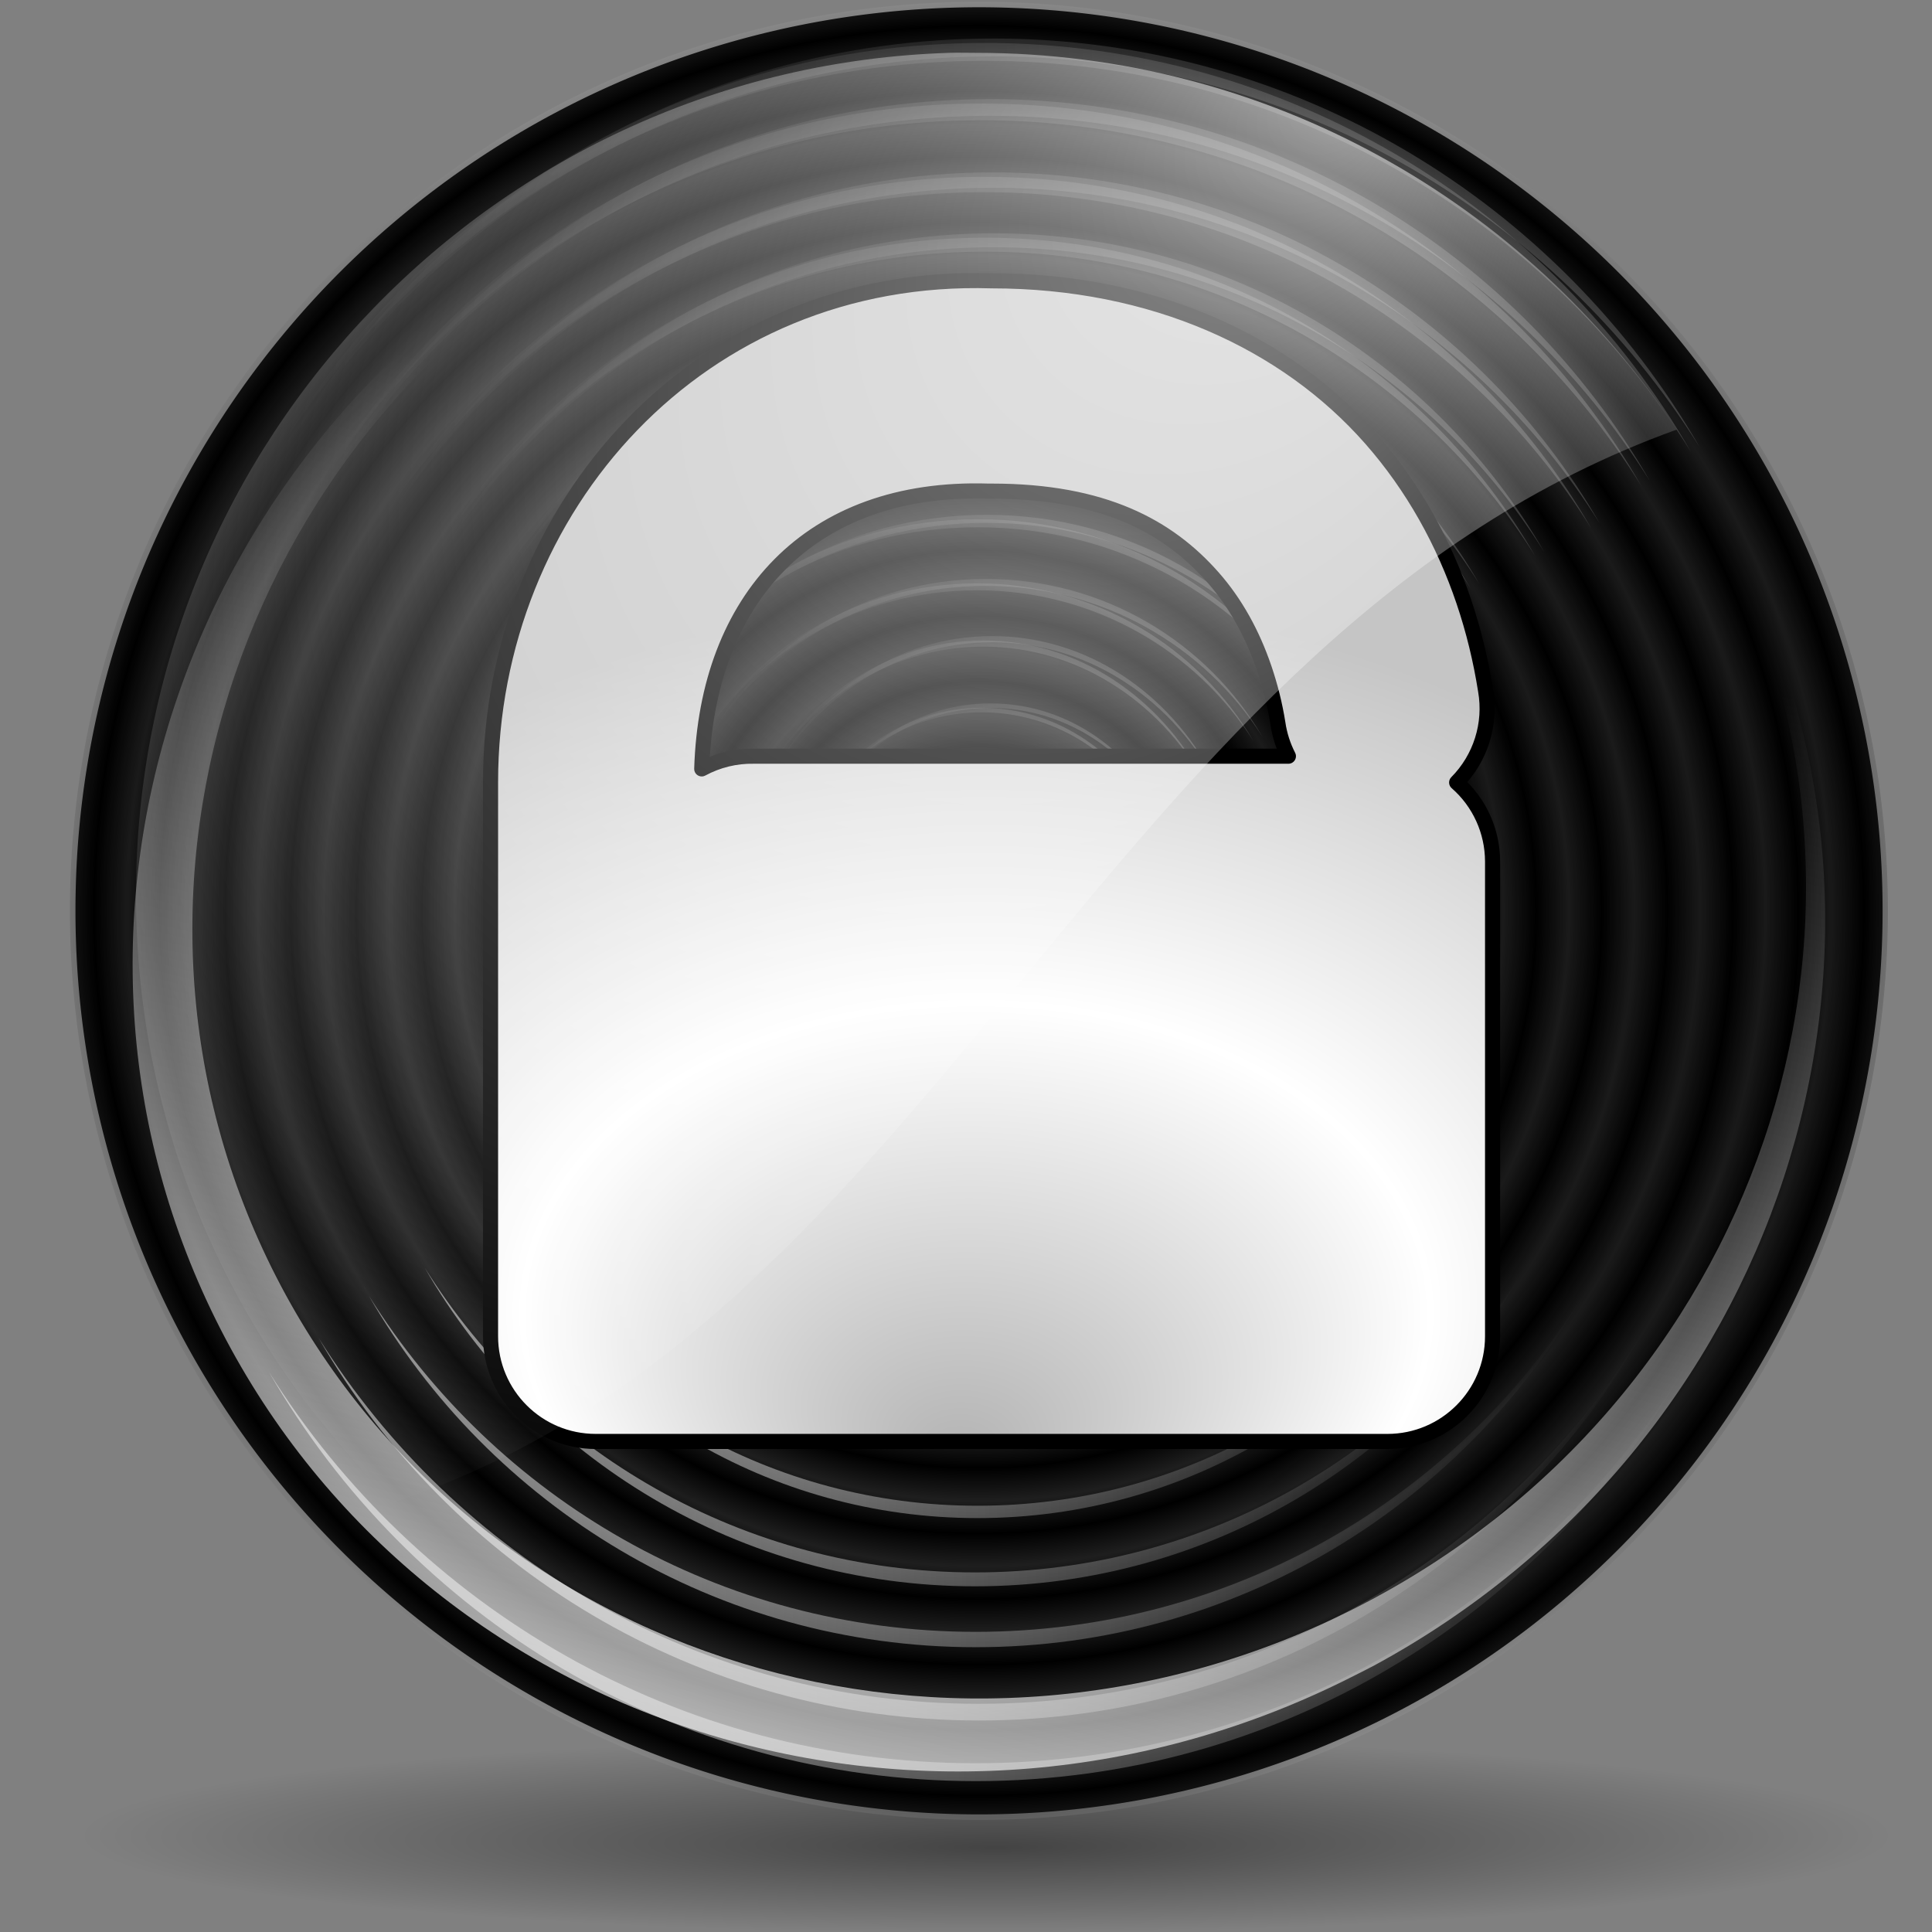 <?xml version="1.0" encoding="UTF-8" standalone="no"?>
<!-- Created with Inkscape (http://www.inkscape.org/) -->
<svg
   xmlns:dc="http://purl.org/dc/elements/1.1/"
   xmlns:cc="http://web.resource.org/cc/"
   xmlns:rdf="http://www.w3.org/1999/02/22-rdf-syntax-ns#"
   xmlns:svg="http://www.w3.org/2000/svg"
   xmlns="http://www.w3.org/2000/svg"
   xmlns:xlink="http://www.w3.org/1999/xlink"
   xmlns:sodipodi="http://inkscape.sourceforge.net/DTD/sodipodi-0.dtd"
   xmlns:inkscape="http://www.inkscape.org/namespaces/inkscape"
   width="128"
   height="128"
   id="svg1307"
   sodipodi:version="0.32"
   inkscape:version="0.43"
   version="1.0"
   sodipodi:docbase="/home/pinheiro/Documents/pics/new oxygen/svg"
   sodipodi:docname="lock.svg">
  <rect width="100%" height="100%" fill="#808080" stroke="none"/>
  <defs
     id="defs1309">
    <linearGradient
       inkscape:collect="always"
       id="linearGradient3167">
      <stop
         style="stop-color:#ffffff;stop-opacity:1;"
         offset="0"
         id="stop3169" />
      <stop
         style="stop-color:#ffffff;stop-opacity:0;"
         offset="1"
         id="stop3171" />
    </linearGradient>
    <linearGradient
       id="linearGradient3088">
      <stop
         style="stop-color:#000000;stop-opacity:1;"
         offset="0"
         id="stop3090" />
      <stop
         id="stop3098"
         offset="0.736"
         style="stop-color:#000000;stop-opacity:0.498;" />
      <stop
         style="stop-color:#000000;stop-opacity:0;"
         offset="1"
         id="stop3092" />
    </linearGradient>
    <linearGradient
       id="linearGradient3065">
      <stop
         style="stop-color:#ffffff;stop-opacity:1;"
         offset="0"
         id="stop3067" />
      <stop
         id="stop3073"
         offset="1"
         style="stop-color:#000000;stop-opacity:1;" />
      <stop
         style="stop-color:#000000;stop-opacity:1;"
         offset="1"
         id="stop3069" />
    </linearGradient>
    <linearGradient
       id="linearGradient4875"
       inkscape:collect="always">
      <stop
         id="stop4877"
         offset="0"
         style="stop-color:#ffffff;stop-opacity:1;" />
      <stop
         id="stop4879"
         offset="1"
         style="stop-color:#ffffff;stop-opacity:0;" />
    </linearGradient>
    <linearGradient
       id="linearGradient4860"
       inkscape:collect="always">
      <stop
         id="stop4862"
         offset="0"
         style="stop-color:#ffffff;stop-opacity:1;" />
      <stop
         id="stop4864"
         offset="1"
         style="stop-color:#ffffff;stop-opacity:0;" />
    </linearGradient>
    <linearGradient
       id="linearGradient3954">
      <stop
         id="stop3956"
         offset="0"
         style="stop-color:#b3b3b3;stop-opacity:1;" />
      <stop
         style="stop-color:#ffffff;stop-opacity:1;"
         offset="0.529"
         id="stop3962" />
      <stop
         id="stop3958"
         offset="1"
         style="stop-color:#c5c5c5;stop-opacity:1;" />
    </linearGradient>
    <linearGradient
       id="linearGradient5762">
      <stop
         id="stop5764"
         offset="0"
         style="stop-color:#000000;stop-opacity:1;" />
      <stop
         id="stop5766"
         offset="1"
         style="stop-color:#000000;stop-opacity:0;" />
    </linearGradient>
    <radialGradient
       inkscape:collect="always"
       xlink:href="#linearGradient5762"
       id="radialGradient4540"
       gradientUnits="userSpaceOnUse"
       cx="64.171"
       cy="65.54"
       fx="64.847"
       fy="57.781"
       r="63.144" />
    <radialGradient
       inkscape:collect="always"
       xlink:href="#linearGradient3065"
       id="radialGradient4591"
       gradientUnits="userSpaceOnUse"
       gradientTransform="matrix(3.627192e-2,5.160205e-17,1.543744e-17,3.627192e-2,50.289,43.28)"
       spreadMethod="reflect"
       cx="52.182"
       cy="44.909"
       fx="52.182"
       fy="44.909"
       r="42.727" />
    <linearGradient
       inkscape:collect="always"
       xlink:href="#linearGradient3167"
       id="linearGradient4593"
       gradientUnits="userSpaceOnUse"
       spreadMethod="reflect"
       x1="18.323"
       y1="102.51"
       x2="109.74"
       y2="102.51" />
    <linearGradient
       inkscape:collect="always"
       xlink:href="#linearGradient3167"
       id="linearGradient4595"
       gradientUnits="userSpaceOnUse"
       spreadMethod="reflect"
       x1="21.547"
       y1="99.515"
       x2="106.948"
       y2="99.515" />
    <linearGradient
       inkscape:collect="always"
       xlink:href="#linearGradient3167"
       id="linearGradient4597"
       gradientUnits="userSpaceOnUse"
       spreadMethod="reflect"
       x1="24.79"
       y1="95.837"
       x2="103.294"
       y2="95.837" />
    <linearGradient
       inkscape:collect="always"
       xlink:href="#linearGradient3167"
       id="linearGradient4599"
       gradientUnits="userSpaceOnUse"
       spreadMethod="reflect"
       x1="28.399"
       y1="93.016"
       x2="99.591"
       y2="93.016" />
    <linearGradient
       inkscape:collect="always"
       xlink:href="#linearGradient3167"
       id="linearGradient4601"
       gradientUnits="userSpaceOnUse"
       spreadMethod="reflect"
       x1="32.581"
       y1="89.832"
       x2="95.735"
       y2="89.832" />
    <linearGradient
       inkscape:collect="always"
       xlink:href="#linearGradient3167"
       id="linearGradient4603"
       gradientUnits="userSpaceOnUse"
       spreadMethod="reflect"
       x1="35.86"
       y1="86.228"
       x2="92.453"
       y2="86.228" />
    <linearGradient
       inkscape:collect="always"
       xlink:href="#linearGradient3167"
       id="linearGradient4605"
       gradientUnits="userSpaceOnUse"
       spreadMethod="reflect"
       x1="39.511"
       y1="82.811"
       x2="89.399"
       y2="82.811" />
    <linearGradient
       inkscape:collect="always"
       xlink:href="#linearGradient3167"
       id="linearGradient4607"
       gradientUnits="userSpaceOnUse"
       spreadMethod="reflect"
       x1="43.012"
       y1="79.426"
       x2="85.898"
       y2="79.426" />
    <linearGradient
       inkscape:collect="always"
       xlink:href="#linearGradient3167"
       id="linearGradient4609"
       gradientUnits="userSpaceOnUse"
       spreadMethod="reflect"
       x1="46.613"
       y1="76.17"
       x2="82.397"
       y2="76.17" />
    <linearGradient
       inkscape:collect="always"
       xlink:href="#linearGradient3167"
       id="linearGradient4611"
       gradientUnits="userSpaceOnUse"
       spreadMethod="reflect"
       x1="49.814"
       y1="73.089"
       x2="78.395"
       y2="73.089" />
    <linearGradient
       inkscape:collect="always"
       xlink:href="#linearGradient3167"
       id="linearGradient4613"
       gradientUnits="userSpaceOnUse"
       spreadMethod="reflect"
       x1="57.016"
       y1="66.396"
       x2="71.893"
       y2="66.396" />
    <linearGradient
       inkscape:collect="always"
       xlink:href="#linearGradient3167"
       id="linearGradient4615"
       gradientUnits="userSpaceOnUse"
       spreadMethod="reflect"
       x1="53.315"
       y1="69.983"
       x2="75.094"
       y2="69.983" />
    <linearGradient
       inkscape:collect="always"
       xlink:href="#linearGradient3167"
       id="linearGradient4617"
       gradientUnits="userSpaceOnUse"
       gradientTransform="matrix(-1,0,0,-1,129.195,120.368)"
       spreadMethod="reflect"
       x1="18.323"
       y1="102.51"
       x2="109.74"
       y2="102.51" />
    <linearGradient
       inkscape:collect="always"
       xlink:href="#linearGradient3167"
       id="linearGradient4619"
       gradientUnits="userSpaceOnUse"
       gradientTransform="matrix(-1,0,0,-1,129.195,120.368)"
       spreadMethod="reflect"
       x1="21.547"
       y1="99.515"
       x2="106.948"
       y2="99.515" />
    <linearGradient
       inkscape:collect="always"
       xlink:href="#linearGradient3167"
       id="linearGradient4621"
       gradientUnits="userSpaceOnUse"
       gradientTransform="matrix(-1,0,0,-1,129.195,120.368)"
       spreadMethod="reflect"
       x1="24.79"
       y1="95.837"
       x2="103.294"
       y2="95.837" />
    <linearGradient
       inkscape:collect="always"
       xlink:href="#linearGradient3167"
       id="linearGradient4623"
       gradientUnits="userSpaceOnUse"
       gradientTransform="matrix(-1,0,0,-1,129.195,120.368)"
       spreadMethod="reflect"
       x1="28.399"
       y1="93.016"
       x2="99.591"
       y2="93.016" />
    <linearGradient
       inkscape:collect="always"
       xlink:href="#linearGradient3167"
       id="linearGradient4625"
       gradientUnits="userSpaceOnUse"
       gradientTransform="matrix(-1,0,0,-1,129.195,120.368)"
       spreadMethod="reflect"
       x1="32.581"
       y1="89.832"
       x2="95.735"
       y2="89.832" />
    <linearGradient
       inkscape:collect="always"
       xlink:href="#linearGradient3167"
       id="linearGradient4627"
       gradientUnits="userSpaceOnUse"
       gradientTransform="matrix(-1,0,0,-1,129.195,120.368)"
       spreadMethod="reflect"
       x1="35.86"
       y1="86.228"
       x2="92.453"
       y2="86.228" />
    <linearGradient
       inkscape:collect="always"
       xlink:href="#linearGradient3167"
       id="linearGradient4629"
       gradientUnits="userSpaceOnUse"
       gradientTransform="matrix(-1,0,0,-1,129.195,120.368)"
       spreadMethod="reflect"
       x1="39.511"
       y1="82.811"
       x2="89.399"
       y2="82.811" />
    <linearGradient
       inkscape:collect="always"
       xlink:href="#linearGradient3167"
       id="linearGradient4631"
       gradientUnits="userSpaceOnUse"
       gradientTransform="matrix(-1,0,0,-1,129.195,120.368)"
       spreadMethod="reflect"
       x1="43.012"
       y1="79.426"
       x2="85.898"
       y2="79.426" />
    <linearGradient
       inkscape:collect="always"
       xlink:href="#linearGradient3167"
       id="linearGradient4633"
       gradientUnits="userSpaceOnUse"
       gradientTransform="matrix(-1,0,0,-1,129.195,120.368)"
       spreadMethod="reflect"
       x1="46.613"
       y1="76.17"
       x2="82.397"
       y2="76.17" />
    <linearGradient
       inkscape:collect="always"
       xlink:href="#linearGradient3167"
       id="linearGradient4635"
       gradientUnits="userSpaceOnUse"
       gradientTransform="matrix(-1,0,0,-1,129.195,120.368)"
       spreadMethod="reflect"
       x1="49.814"
       y1="73.089"
       x2="78.395"
       y2="73.089" />
    <linearGradient
       inkscape:collect="always"
       xlink:href="#linearGradient3167"
       id="linearGradient4637"
       gradientUnits="userSpaceOnUse"
       gradientTransform="matrix(-1,0,0,-1,129.195,120.368)"
       spreadMethod="reflect"
       x1="57.016"
       y1="66.396"
       x2="71.893"
       y2="66.396" />
    <linearGradient
       inkscape:collect="always"
       xlink:href="#linearGradient3167"
       id="linearGradient4639"
       gradientUnits="userSpaceOnUse"
       gradientTransform="matrix(-1,0,0,-1,129.195,120.368)"
       spreadMethod="reflect"
       x1="53.315"
       y1="69.983"
       x2="75.094"
       y2="69.983" />
    <linearGradient
       inkscape:collect="always"
       xlink:href="#linearGradient3167"
       id="linearGradient4641"
       gradientUnits="userSpaceOnUse"
       gradientTransform="matrix(-1,0,0,-1,129.195,120.368)"
       spreadMethod="reflect"
       x1="18.323"
       y1="102.51"
       x2="109.74"
       y2="102.51" />
    <linearGradient
       inkscape:collect="always"
       xlink:href="#linearGradient3167"
       id="linearGradient4643"
       gradientUnits="userSpaceOnUse"
       gradientTransform="matrix(-1,0,0,-1,129.195,120.368)"
       spreadMethod="reflect"
       x1="21.547"
       y1="99.515"
       x2="106.948"
       y2="99.515" />
    <linearGradient
       inkscape:collect="always"
       xlink:href="#linearGradient3167"
       id="linearGradient4645"
       gradientUnits="userSpaceOnUse"
       gradientTransform="matrix(-1,0,0,-1,129.195,120.368)"
       spreadMethod="reflect"
       x1="24.79"
       y1="95.837"
       x2="103.294"
       y2="95.837" />
    <linearGradient
       inkscape:collect="always"
       xlink:href="#linearGradient3167"
       id="linearGradient4647"
       gradientUnits="userSpaceOnUse"
       gradientTransform="matrix(-1,0,0,-1,129.195,120.368)"
       spreadMethod="reflect"
       x1="28.399"
       y1="93.016"
       x2="99.591"
       y2="93.016" />
    <linearGradient
       inkscape:collect="always"
       xlink:href="#linearGradient3167"
       id="linearGradient4649"
       gradientUnits="userSpaceOnUse"
       gradientTransform="matrix(-1,0,0,-1,129.195,120.368)"
       spreadMethod="reflect"
       x1="32.581"
       y1="89.832"
       x2="95.735"
       y2="89.832" />
    <linearGradient
       inkscape:collect="always"
       xlink:href="#linearGradient3167"
       id="linearGradient4651"
       gradientUnits="userSpaceOnUse"
       gradientTransform="matrix(-1,0,0,-1,129.195,120.368)"
       spreadMethod="reflect"
       x1="35.86"
       y1="86.228"
       x2="92.453"
       y2="86.228" />
    <linearGradient
       inkscape:collect="always"
       xlink:href="#linearGradient3167"
       id="linearGradient4653"
       gradientUnits="userSpaceOnUse"
       gradientTransform="matrix(-1,0,0,-1,129.195,120.368)"
       spreadMethod="reflect"
       x1="39.511"
       y1="82.811"
       x2="89.399"
       y2="82.811" />
    <linearGradient
       inkscape:collect="always"
       xlink:href="#linearGradient3167"
       id="linearGradient4655"
       gradientUnits="userSpaceOnUse"
       gradientTransform="matrix(-1,0,0,-1,129.195,120.368)"
       spreadMethod="reflect"
       x1="43.012"
       y1="79.426"
       x2="85.898"
       y2="79.426" />
    <linearGradient
       inkscape:collect="always"
       xlink:href="#linearGradient3167"
       id="linearGradient4657"
       gradientUnits="userSpaceOnUse"
       gradientTransform="matrix(-1,0,0,-1,129.195,120.368)"
       spreadMethod="reflect"
       x1="46.613"
       y1="76.17"
       x2="82.397"
       y2="76.17" />
    <linearGradient
       inkscape:collect="always"
       xlink:href="#linearGradient3167"
       id="linearGradient4659"
       gradientUnits="userSpaceOnUse"
       gradientTransform="matrix(-1,0,0,-1,129.195,120.368)"
       spreadMethod="reflect"
       x1="49.814"
       y1="73.089"
       x2="78.395"
       y2="73.089" />
    <linearGradient
       inkscape:collect="always"
       xlink:href="#linearGradient3167"
       id="linearGradient4661"
       gradientUnits="userSpaceOnUse"
       gradientTransform="matrix(-1,0,0,-1,129.195,120.368)"
       spreadMethod="reflect"
       x1="57.016"
       y1="66.396"
       x2="71.893"
       y2="66.396" />
    <linearGradient
       inkscape:collect="always"
       xlink:href="#linearGradient3167"
       id="linearGradient4663"
       gradientUnits="userSpaceOnUse"
       gradientTransform="matrix(-1,0,0,-1,129.195,120.368)"
       spreadMethod="reflect"
       x1="53.315"
       y1="69.983"
       x2="75.094"
       y2="69.983" />
    <radialGradient
       inkscape:collect="always"
       xlink:href="#linearGradient3088"
       id="radialGradient4665"
       gradientUnits="userSpaceOnUse"
       spreadMethod="pad"
       cx="9.194"
       cy="44.909"
       fx="9.194"
       fy="44.909"
       r="42.988" />
    <radialGradient
       inkscape:collect="always"
       xlink:href="#linearGradient3088"
       id="radialGradient4667"
       gradientUnits="userSpaceOnUse"
       spreadMethod="pad"
       cx="9.194"
       cy="44.909"
       fx="9.194"
       fy="44.909"
       r="42.988" />
    <radialGradient
       inkscape:collect="always"
       xlink:href="#linearGradient4875"
       id="radialGradient4744"
       gradientUnits="userSpaceOnUse"
       gradientTransform="matrix(0.788,0.839,-1.035,0.956,64.283,-38.621)"
       cx="43.621"
       cy="42.7"
       fx="43.034"
       fy="8.045"
       r="50.234" />
    <linearGradient
       inkscape:collect="always"
       xlink:href="#linearGradient4860"
       id="linearGradient4747"
       gradientUnits="userSpaceOnUse"
       gradientTransform="matrix(0.983,-0.218,0.198,0.958,-9.965,20.072)"
       x1="17.723"
       y1="148.575"
       x2="76.597"
       y2="32.458" />
    <radialGradient
       inkscape:collect="always"
       xlink:href="#linearGradient3954"
       id="radialGradient5028"
       cx="71.234"
       cy="77.087"
       fx="69.83"
       fy="94"
       r="36.234"
       gradientTransform="matrix(1.568,-4.796294e-24,-1.547816e-23,1.074,-45.977,-4.29)"
       gradientUnits="userSpaceOnUse" />
  </defs>
  <sodipodi:namedview
     id="base"
     pagecolor="#ffffff"
     bordercolor="#666666"
     borderopacity="1.0"
     inkscape:pageopacity="0.0"
     inkscape:pageshadow="2"
     inkscape:zoom="1.6873975"
     inkscape:cx="329.29619"
     inkscape:cy="66.881595"
     inkscape:current-layer="layer1"
     showgrid="true"
     inkscape:document-units="px"
     inkscape:grid-bbox="true"
     inkscape:window-width="1152"
     inkscape:window-height="655"
     inkscape:window-x="733"
     inkscape:window-y="397"
     showguides="true"
     inkscape:guide-bbox="true">
    <sodipodi:guide
       orientation="horizontal"
       position="131.563"
       id="guide4902" />
  </sodipodi:namedview>
  <g
     id="layer1"
     inkscape:label="Layer 1"
     inkscape:groupmode="layer">
    <path
       transform="matrix(0.95,0,0,-0.102,4.381,128.302)"
       inkscape:r_cy="true"
       inkscape:r_cx="true"
       d="M 127.316 65.54 A 63.144 63.144 0 1 1  1.027,65.54 A 63.144 63.144 0 1 1  127.316 65.54 z"
       sodipodi:ry="63.144386"
       sodipodi:rx="63.144386"
       sodipodi:cy="65.540108"
       sodipodi:cx="64.17112"
       id="path4887"
       style="opacity:0.471;fill:url(#radialGradient4540);fill-opacity:1;fill-rule:nonzero;stroke:none;stroke-width:0.7;stroke-linecap:round;stroke-linejoin:round;stroke-miterlimit:4;stroke-dasharray:none;stroke-dashoffset:4;stroke-opacity:0.991"
       sodipodi:type="arc" />
    <g
       id="g3443"
       transform="matrix(1.034,0,0,1.034,-1.572,-1.953)">
      <path
         transform="matrix(1.355,0,0,1.355,-6.456,-0.602)"
         d="M 94.909 44.909 A 42.727 42.727 0 1 1  9.455,44.909 A 42.727 42.727 0 1 1  94.909 44.909 z"
         sodipodi:ry="42.727272"
         sodipodi:rx="42.727272"
         sodipodi:cy="44.909092"
         sodipodi:cx="52.18182"
         id="path1315"
         style="fill:#000000;fill-opacity:1;fill-rule:nonzero;stroke:none;stroke-width:0.836;stroke-linecap:round;stroke-linejoin:round;stroke-miterlimit:4;stroke-dasharray:none;stroke-dashoffset:4;stroke-opacity:1"
         sodipodi:type="arc" />
      <path
         sodipodi:type="arc"
         style="opacity:0.119;fill:url(#radialGradient4591);fill-opacity:1;fill-rule:nonzero;stroke:none;stroke-width:0.836;stroke-linecap:round;stroke-linejoin:round;stroke-miterlimit:4;stroke-dasharray:none;stroke-dashoffset:4;stroke-opacity:1"
         id="path2190"
         sodipodi:cx="52.18182"
         sodipodi:cy="44.909092"
         sodipodi:rx="42.988293"
         sodipodi:ry="42.988293"
         d="M 95.17 44.909 A 42.988 42.988 0 1 1  9.194,44.909 A 42.988 42.988 0 1 1  95.17 44.909 z"
         transform="matrix(1.355,0,0,1.355,-6.456,-0.602)" />
      <g
         style="opacity:0.578"
         id="g3357">
        <path
           style="opacity:1;fill:url(#linearGradient4593);fill-opacity:1;fill-rule:nonzero;stroke:none;stroke-width:0.836;stroke-linecap:round;stroke-linejoin:round;stroke-miterlimit:4;stroke-dasharray:none;stroke-dashoffset:4;stroke-opacity:1"
           d="M 18.323,89.009 C 18.412,89.17 18.518,89.313 18.609,89.474 C 18.515,89.321 18.416,89.163 18.323,89.009 z M 109.74,89.009 C 109.648,89.163 109.548,89.321 109.454,89.474 C 109.545,89.313 109.651,89.17 109.74,89.009 z M 18.752,89.795 C 27.765,105.463 44.671,116.012 64.032,116.012 C 83.392,116.012 100.299,105.463 109.311,89.795 C 99.886,104.87 83.109,114.867 64.032,114.867 C 44.955,114.867 28.178,104.87 18.752,89.795 z "
           id="path3138" />
        <path
           id="path3143"
           d="M 21.547,86.902 C 21.63,87.053 21.729,87.187 21.814,87.337 C 21.726,87.194 21.633,87.046 21.547,86.902 z M 106.948,86.902 C 106.861,87.046 106.769,87.194 106.681,87.337 C 106.766,87.187 106.865,87.053 106.948,86.902 z M 21.948,87.637 C 30.367,102.274 46.161,112.128 64.247,112.128 C 82.334,112.128 98.128,102.274 106.547,87.637 C 97.742,101.72 82.069,111.059 64.247,111.059 C 46.426,111.059 30.753,101.72 21.948,87.637 z "
           style="opacity:1;fill:url(#linearGradient4595);fill-opacity:1;fill-rule:nonzero;stroke:none;stroke-width:0.836;stroke-linecap:round;stroke-linejoin:round;stroke-miterlimit:4;stroke-dasharray:none;stroke-dashoffset:4;stroke-opacity:1" />
        <path
           style="opacity:1;fill:url(#linearGradient4597);fill-opacity:1;fill-rule:nonzero;stroke:none;stroke-width:0.836;stroke-linecap:round;stroke-linejoin:round;stroke-miterlimit:4;stroke-dasharray:none;stroke-dashoffset:4;stroke-opacity:1"
           d="M 24.79,84.243 C 24.866,84.382 24.957,84.504 25.035,84.642 C 24.954,84.511 24.869,84.375 24.79,84.243 z M 103.294,84.243 C 103.215,84.375 103.13,84.511 103.049,84.642 C 103.127,84.504 103.218,84.382 103.294,84.243 z M 25.158,84.919 C 32.898,98.373 47.416,107.432 64.042,107.432 C 80.668,107.432 95.186,98.373 102.926,84.919 C 94.832,97.864 80.424,106.449 64.042,106.449 C 47.66,106.449 33.252,97.864 25.158,84.919 z "
           id="path3145" />
        <path
           id="path3147"
           d="M 28.399,82.501 C 28.468,82.627 28.551,82.738 28.621,82.863 C 28.548,82.744 28.471,82.621 28.399,82.501 z M 99.591,82.501 C 99.519,82.621 99.442,82.744 99.368,82.863 C 99.439,82.738 99.522,82.627 99.591,82.501 z M 28.733,83.114 C 35.751,95.315 48.918,103.53 63.995,103.53 C 79.072,103.53 92.238,95.315 99.257,83.114 C 91.917,94.853 78.851,102.639 63.995,102.639 C 49.138,102.639 36.073,94.853 28.733,83.114 z "
           style="opacity:1;fill:url(#linearGradient4599);fill-opacity:1;fill-rule:nonzero;stroke:none;stroke-width:0.836;stroke-linecap:round;stroke-linejoin:round;stroke-miterlimit:4;stroke-dasharray:none;stroke-dashoffset:4;stroke-opacity:1" />
        <path
           style="opacity:1;fill:url(#linearGradient4601);fill-opacity:1;fill-rule:nonzero;stroke:none;stroke-width:0.836;stroke-linecap:round;stroke-linejoin:round;stroke-miterlimit:4;stroke-dasharray:none;stroke-dashoffset:4;stroke-opacity:1"
           d="M 32.581,80.504 C 32.643,80.616 32.716,80.715 32.779,80.826 C 32.714,80.72 32.645,80.611 32.581,80.504 z M 95.735,80.504 C 95.671,80.611 95.603,80.72 95.538,80.826 C 95.601,80.715 95.674,80.616 95.735,80.504 z M 32.878,81.048 C 39.104,91.872 50.784,99.159 64.158,99.159 C 77.533,99.159 89.213,91.872 95.439,81.048 C 88.928,91.462 77.337,98.368 64.158,98.368 C 50.979,98.368 39.389,91.462 32.878,81.048 z "
           id="path3149" />
        <path
           id="path3151"
           d="M 35.86,78.249 C 35.915,78.344 35.981,78.429 36.037,78.524 C 35.979,78.433 35.917,78.34 35.86,78.249 z M 92.453,78.249 C 92.396,78.34 92.335,78.433 92.276,78.524 C 92.333,78.429 92.398,78.344 92.453,78.249 z M 36.125,78.714 C 41.705,87.973 52.171,94.208 64.157,94.208 C 76.142,94.208 86.608,87.973 92.188,78.714 C 86.353,87.623 75.966,93.531 64.157,93.531 C 52.347,93.531 41.96,87.623 36.125,78.714 z "
           style="opacity:1;fill:url(#linearGradient4603);fill-opacity:1;fill-rule:nonzero;stroke:none;stroke-width:0.836;stroke-linecap:round;stroke-linejoin:round;stroke-miterlimit:4;stroke-dasharray:none;stroke-dashoffset:4;stroke-opacity:1" />
        <path
           style="opacity:1;fill:url(#linearGradient4605);fill-opacity:1;fill-rule:nonzero;stroke:none;stroke-width:0.836;stroke-linecap:round;stroke-linejoin:round;stroke-miterlimit:4;stroke-dasharray:none;stroke-dashoffset:4;stroke-opacity:1"
           d="M 39.511,76.259 C 39.56,76.337 39.617,76.407 39.667,76.485 C 39.616,76.41 39.561,76.334 39.511,76.259 z M 89.399,76.259 C 89.348,76.334 89.294,76.41 89.243,76.485 C 89.292,76.407 89.35,76.337 89.399,76.259 z M 39.745,76.641 C 44.663,84.244 53.89,89.364 64.455,89.364 C 75.02,89.364 84.246,84.244 89.165,76.641 C 84.021,83.957 74.865,88.808 64.455,88.808 C 54.044,88.808 44.889,83.957 39.745,76.641 z "
           id="path3153" />
        <path
           id="path3157"
           d="M 43.012,73.358 C 43.054,73.431 43.103,73.495 43.146,73.567 C 43.102,73.498 43.055,73.427 43.012,73.358 z M 85.898,73.358 C 85.854,73.427 85.808,73.498 85.764,73.567 C 85.806,73.495 85.856,73.431 85.898,73.358 z M 43.213,73.712 C 47.441,80.753 55.372,85.494 64.455,85.494 C 73.537,85.494 81.468,80.753 85.696,73.712 C 81.275,80.487 73.404,84.98 64.455,84.98 C 55.505,84.98 47.635,80.487 43.213,73.712 z "
           style="opacity:1;fill:url(#linearGradient4607);fill-opacity:1;fill-rule:nonzero;stroke:none;stroke-width:0.836;stroke-linecap:round;stroke-linejoin:round;stroke-miterlimit:4;stroke-dasharray:none;stroke-dashoffset:4;stroke-opacity:1" />
        <path
           style="opacity:1;fill:url(#linearGradient4609);fill-opacity:1;fill-rule:nonzero;stroke:none;stroke-width:0.836;stroke-linecap:round;stroke-linejoin:round;stroke-miterlimit:4;stroke-dasharray:none;stroke-dashoffset:4;stroke-opacity:1"
           d="M 46.613,70.957 C 46.648,71.02 46.689,71.075 46.725,71.137 C 46.688,71.078 46.649,71.017 46.613,70.957 z M 82.397,70.957 C 82.36,71.017 82.322,71.078 82.285,71.137 C 82.32,71.075 82.362,71.02 82.397,70.957 z M 46.781,71.261 C 50.309,77.311 56.927,81.384 64.505,81.384 C 72.083,81.384 78.701,77.311 82.229,71.261 C 78.539,77.082 71.972,80.942 64.505,80.942 C 57.038,80.942 50.47,77.082 46.781,71.261 z "
           id="path3159" />
        <path
           id="path3161"
           d="M 49.814,68.457 C 49.842,68.512 49.875,68.561 49.904,68.616 C 49.874,68.564 49.843,68.509 49.814,68.457 z M 78.395,68.457 C 78.366,68.509 78.335,68.564 78.306,68.616 C 78.334,68.561 78.368,68.512 78.395,68.457 z M 49.948,68.727 C 52.766,74.103 58.052,77.722 64.105,77.722 C 70.158,77.722 75.444,74.103 78.261,68.727 C 75.314,73.899 70.069,77.33 64.105,77.33 C 58.14,77.33 52.895,73.899 49.948,68.727 z "
           style="opacity:1;fill:url(#linearGradient4611);fill-opacity:1;fill-rule:nonzero;stroke:none;stroke-width:0.836;stroke-linecap:round;stroke-linejoin:round;stroke-miterlimit:4;stroke-dasharray:none;stroke-dashoffset:4;stroke-opacity:1" />
        <path
           style="opacity:1;fill:url(#linearGradient4613);fill-opacity:1;fill-rule:nonzero;stroke:none;stroke-width:0.836;stroke-linecap:round;stroke-linejoin:round;stroke-miterlimit:4;stroke-dasharray:none;stroke-dashoffset:4;stroke-opacity:1"
           d="M 57.016,64.055 C 57.031,64.083 57.048,64.108 57.063,64.136 C 57.048,64.109 57.031,64.082 57.016,64.055 z M 71.893,64.055 C 71.878,64.082 71.862,64.109 71.847,64.136 C 71.862,64.108 71.879,64.083 71.893,64.055 z M 57.086,64.192 C 58.553,66.908 61.304,68.738 64.455,68.738 C 67.606,68.738 70.357,66.908 71.824,64.192 C 70.29,66.806 67.559,68.539 64.455,68.539 C 61.35,68.539 58.62,66.806 57.086,64.192 z "
           id="path3163" />
        <path
           id="path3165"
           d="M 53.315,66.556 C 53.336,66.597 53.362,66.633 53.383,66.674 C 53.361,66.635 53.337,66.595 53.315,66.556 z M 75.094,66.556 C 75.072,66.595 75.049,66.635 75.026,66.674 C 75.048,66.633 75.073,66.597 75.094,66.556 z M 53.417,66.756 C 55.565,70.733 59.592,73.411 64.205,73.411 C 68.817,73.411 72.845,70.733 74.992,66.756 C 72.747,70.582 68.75,73.12 64.205,73.12 C 59.66,73.12 55.663,70.582 53.417,66.756 z "
           style="opacity:1;fill:url(#linearGradient4615);fill-opacity:1;fill-rule:nonzero;stroke:none;stroke-width:0.836;stroke-linecap:round;stroke-linejoin:round;stroke-miterlimit:4;stroke-dasharray:none;stroke-dashoffset:4;stroke-opacity:1" />
      </g>
      <g
         style="opacity:0.287"
         id="g3293">
        <path
           id="path3197"
           d="M 110.872,31.36 C 110.783,31.198 110.677,31.055 110.586,30.895 C 110.68,31.048 110.779,31.206 110.872,31.36 z M 19.455,31.36 C 19.548,31.206 19.647,31.048 19.741,30.895 C 19.65,31.055 19.544,31.198 19.455,31.36 z M 110.443,30.573 C 101.43,14.905 84.524,4.357 65.163,4.357 C 45.803,4.357 28.897,14.905 19.884,30.573 C 29.309,15.498 46.087,5.501 65.163,5.501 C 84.24,5.501 101.018,15.498 110.443,30.573 z "
           style="opacity:0.734;fill:url(#linearGradient4617);fill-opacity:1;fill-rule:nonzero;stroke:none;stroke-width:0.836;stroke-linecap:round;stroke-linejoin:round;stroke-miterlimit:4;stroke-dasharray:none;stroke-dashoffset:4;stroke-opacity:1" />
        <path
           style="opacity:0.734;fill:url(#linearGradient4619);fill-opacity:1;fill-rule:nonzero;stroke:none;stroke-width:0.836;stroke-linecap:round;stroke-linejoin:round;stroke-miterlimit:4;stroke-dasharray:none;stroke-dashoffset:4;stroke-opacity:1"
           d="M 107.648,33.466 C 107.565,33.315 107.466,33.182 107.381,33.032 C 107.469,33.175 107.562,33.323 107.648,33.466 z M 22.247,33.466 C 22.334,33.323 22.427,33.175 22.515,33.032 C 22.43,33.182 22.331,33.315 22.247,33.466 z M 107.248,32.731 C 98.828,18.095 83.034,8.24 64.948,8.24 C 46.862,8.24 31.068,18.095 22.648,32.731 C 31.453,18.649 47.126,9.309 64.948,9.309 C 82.769,9.309 98.443,18.649 107.248,32.731 z "
           id="path3199" />
        <path
           id="path3201"
           d="M 104.406,36.125 C 104.329,35.987 104.238,35.864 104.16,35.726 C 104.241,35.858 104.326,35.993 104.406,36.125 z M 25.901,36.125 C 25.981,35.993 26.066,35.858 26.147,35.726 C 26.068,35.864 25.978,35.987 25.901,36.125 z M 104.037,35.45 C 96.298,21.995 81.779,12.936 65.153,12.936 C 48.527,12.936 34.009,21.995 26.269,35.45 C 34.363,22.504 48.771,13.919 65.153,13.919 C 81.536,13.919 95.943,22.504 104.037,35.45 z "
           style="opacity:0.734;fill:url(#linearGradient4621);fill-opacity:1;fill-rule:nonzero;stroke:none;stroke-width:0.836;stroke-linecap:round;stroke-linejoin:round;stroke-miterlimit:4;stroke-dasharray:none;stroke-dashoffset:4;stroke-opacity:1" />
        <path
           style="opacity:0.734;fill:url(#linearGradient4623);fill-opacity:1;fill-rule:nonzero;stroke:none;stroke-width:0.836;stroke-linecap:round;stroke-linejoin:round;stroke-miterlimit:4;stroke-dasharray:none;stroke-dashoffset:4;stroke-opacity:1"
           d="M 100.797,37.867 C 100.727,37.742 100.645,37.63 100.574,37.505 C 100.647,37.624 100.724,37.747 100.797,37.867 z M 29.604,37.867 C 29.676,37.747 29.754,37.624 29.827,37.505 C 29.756,37.63 29.674,37.742 29.604,37.867 z M 100.462,37.255 C 93.444,25.053 80.278,16.838 65.2,16.838 C 50.123,16.838 36.957,25.053 29.938,37.255 C 37.278,25.515 50.344,17.73 65.2,17.73 C 80.057,17.73 93.122,25.515 100.462,37.255 z "
           id="path3203" />
        <path
           id="path3205"
           d="M 96.614,39.864 C 96.552,39.752 96.479,39.654 96.416,39.543 C 96.481,39.649 96.55,39.758 96.614,39.864 z M 33.46,39.864 C 33.524,39.758 33.592,39.649 33.658,39.543 C 33.595,39.654 33.522,39.752 33.46,39.864 z M 96.317,39.321 C 90.091,28.497 78.412,21.209 65.037,21.209 C 51.662,21.209 39.983,28.497 33.756,39.321 C 40.268,28.907 51.858,22 65.037,22 C 78.216,22 89.806,28.907 96.317,39.321 z "
           style="opacity:0.734;fill:url(#linearGradient4625);fill-opacity:1;fill-rule:nonzero;stroke:none;stroke-width:0.836;stroke-linecap:round;stroke-linejoin:round;stroke-miterlimit:4;stroke-dasharray:none;stroke-dashoffset:4;stroke-opacity:1" />
        <path
           style="opacity:0.734;fill:url(#linearGradient4627);fill-opacity:1;fill-rule:nonzero;stroke:none;stroke-width:0.836;stroke-linecap:round;stroke-linejoin:round;stroke-miterlimit:4;stroke-dasharray:none;stroke-dashoffset:4;stroke-opacity:1"
           d="M 93.336,42.12 C 93.28,42.024 93.215,41.94 93.158,41.845 C 93.217,41.935 93.278,42.029 93.336,42.12 z M 36.742,42.12 C 36.799,42.029 36.861,41.935 36.919,41.845 C 36.863,41.94 36.797,42.024 36.742,42.12 z M 93.07,41.655 C 87.49,32.395 77.024,26.161 65.039,26.161 C 53.053,26.161 42.587,32.395 37.008,41.655 C 42.842,32.746 53.229,26.837 65.039,26.837 C 76.849,26.837 87.235,32.746 93.07,41.655 z "
           id="path3207" />
        <path
           id="path3209"
           d="M 89.684,44.109 C 89.636,44.031 89.578,43.962 89.528,43.884 C 89.58,43.958 89.634,44.035 89.684,44.109 z M 39.796,44.109 C 39.847,44.035 39.901,43.958 39.953,43.884 C 39.903,43.962 39.845,44.031 39.796,44.109 z M 89.45,43.728 C 84.532,36.124 75.306,31.005 64.74,31.005 C 54.175,31.005 44.949,36.124 40.031,43.728 C 45.174,36.412 54.33,31.56 64.74,31.56 C 75.151,31.56 84.307,36.412 89.45,43.728 z "
           style="opacity:0.734;fill:url(#linearGradient4629);fill-opacity:1;fill-rule:nonzero;stroke:none;stroke-width:0.836;stroke-linecap:round;stroke-linejoin:round;stroke-miterlimit:4;stroke-dasharray:none;stroke-dashoffset:4;stroke-opacity:1" />
        <path
           style="opacity:0.734;fill:url(#linearGradient4631);fill-opacity:1;fill-rule:nonzero;stroke:none;stroke-width:0.836;stroke-linecap:round;stroke-linejoin:round;stroke-miterlimit:4;stroke-dasharray:none;stroke-dashoffset:4;stroke-opacity:1"
           d="M 86.183,47.01 C 86.141,46.938 86.092,46.874 86.049,46.801 C 86.093,46.87 86.14,46.941 86.183,47.01 z M 43.297,47.01 C 43.341,46.941 43.388,46.87 43.432,46.801 C 43.389,46.874 43.339,46.938 43.297,47.01 z M 85.982,46.657 C 81.754,39.615 73.823,34.875 64.74,34.875 C 55.658,34.875 47.727,39.615 43.499,46.657 C 47.92,39.882 55.791,35.389 64.74,35.389 C 73.69,35.389 81.56,39.882 85.982,46.657 z "
           id="path3211" />
        <path
           id="path3213"
           d="M 82.582,49.411 C 82.547,49.349 82.506,49.294 82.47,49.232 C 82.507,49.291 82.546,49.352 82.582,49.411 z M 46.799,49.411 C 46.835,49.352 46.874,49.291 46.911,49.232 C 46.875,49.294 46.834,49.349 46.799,49.411 z M 82.414,49.107 C 78.886,43.058 72.269,38.985 64.69,38.985 C 57.112,38.985 50.494,43.058 46.967,49.107 C 50.656,43.287 57.223,39.427 64.69,39.427 C 72.158,39.427 78.725,43.287 82.414,49.107 z "
           style="opacity:0.734;fill:url(#linearGradient4633);fill-opacity:1;fill-rule:nonzero;stroke:none;stroke-width:0.836;stroke-linecap:round;stroke-linejoin:round;stroke-miterlimit:4;stroke-dasharray:none;stroke-dashoffset:4;stroke-opacity:1" />
        <path
           style="opacity:0.734;fill:url(#linearGradient4635);fill-opacity:1;fill-rule:nonzero;stroke:none;stroke-width:0.836;stroke-linecap:round;stroke-linejoin:round;stroke-miterlimit:4;stroke-dasharray:none;stroke-dashoffset:4;stroke-opacity:1"
           d="M 79.381,51.912 C 79.353,51.856 79.32,51.807 79.292,51.752 C 79.321,51.805 79.352,51.859 79.381,51.912 z M 50.8,51.912 C 50.829,51.859 50.86,51.805 50.889,51.752 C 50.861,51.807 50.828,51.856 50.8,51.912 z M 79.247,51.642 C 76.429,46.266 71.143,42.646 65.091,42.646 C 59.038,42.646 53.752,46.266 50.934,51.642 C 53.881,46.469 59.126,43.039 65.091,43.039 C 71.055,43.039 76.3,46.469 79.247,51.642 z "
           id="path3215" />
        <path
           id="path3217"
           d="M 72.179,56.313 C 72.164,56.285 72.147,56.261 72.132,56.233 C 72.148,56.259 72.164,56.287 72.179,56.313 z M 57.302,56.313 C 57.317,56.287 57.333,56.259 57.348,56.233 C 57.334,56.261 57.316,56.285 57.302,56.313 z M 72.109,56.177 C 70.642,53.46 67.891,51.631 64.74,51.631 C 61.59,51.631 58.838,53.46 57.372,56.177 C 58.906,53.563 61.636,51.829 64.74,51.829 C 67.845,51.829 70.575,53.563 72.109,56.177 z "
           style="opacity:0.734;fill:url(#linearGradient4637);fill-opacity:1;fill-rule:nonzero;stroke:none;stroke-width:0.836;stroke-linecap:round;stroke-linejoin:round;stroke-miterlimit:4;stroke-dasharray:none;stroke-dashoffset:4;stroke-opacity:1" />
        <path
           style="opacity:0.734;fill:url(#linearGradient4639);fill-opacity:1;fill-rule:nonzero;stroke:none;stroke-width:0.836;stroke-linecap:round;stroke-linejoin:round;stroke-miterlimit:4;stroke-dasharray:none;stroke-dashoffset:4;stroke-opacity:1"
           d="M 75.88,53.813 C 75.859,53.771 75.834,53.735 75.812,53.694 C 75.834,53.733 75.858,53.773 75.88,53.813 z M 54.101,53.813 C 54.123,53.773 54.147,53.733 54.169,53.694 C 54.147,53.735 54.122,53.771 54.101,53.813 z M 75.778,53.613 C 73.631,49.635 69.603,46.958 64.99,46.958 C 60.378,46.958 56.35,49.635 54.203,53.613 C 56.449,49.786 60.446,47.248 64.99,47.248 C 69.535,47.248 73.532,49.786 75.778,53.613 z "
           id="path3219" />
      </g>
      <g
         style="opacity:0.287"
         transform="translate(-0.566,0.283)"
         id="g3307">
        <path
           style="opacity:0.734;fill:url(#linearGradient4641);fill-opacity:1;fill-rule:nonzero;stroke:none;stroke-width:0.836;stroke-linecap:round;stroke-linejoin:round;stroke-miterlimit:4;stroke-dasharray:none;stroke-dashoffset:4;stroke-opacity:1"
           d="M 110.872,31.36 C 110.783,31.198 110.677,31.055 110.586,30.895 C 110.68,31.048 110.779,31.206 110.872,31.36 z M 19.455,31.36 C 19.548,31.206 19.647,31.048 19.741,30.895 C 19.65,31.055 19.544,31.198 19.455,31.36 z M 110.443,30.573 C 101.43,14.905 84.524,4.357 65.163,4.357 C 45.803,4.357 28.897,14.905 19.884,30.573 C 29.309,15.498 46.087,5.501 65.163,5.501 C 84.24,5.501 101.018,15.498 110.443,30.573 z "
           id="path3309" />
        <path
           id="path3311"
           d="M 107.648,33.466 C 107.565,33.315 107.466,33.182 107.381,33.032 C 107.469,33.175 107.562,33.323 107.648,33.466 z M 22.247,33.466 C 22.334,33.323 22.427,33.175 22.515,33.032 C 22.43,33.182 22.331,33.315 22.247,33.466 z M 107.248,32.731 C 98.828,18.095 83.034,8.24 64.948,8.24 C 46.862,8.24 31.068,18.095 22.648,32.731 C 31.453,18.649 47.126,9.309 64.948,9.309 C 82.769,9.309 98.443,18.649 107.248,32.731 z "
           style="opacity:0.734;fill:url(#linearGradient4643);fill-opacity:1;fill-rule:nonzero;stroke:none;stroke-width:0.836;stroke-linecap:round;stroke-linejoin:round;stroke-miterlimit:4;stroke-dasharray:none;stroke-dashoffset:4;stroke-opacity:1" />
        <path
           style="opacity:0.734;fill:url(#linearGradient4645);fill-opacity:1;fill-rule:nonzero;stroke:none;stroke-width:0.836;stroke-linecap:round;stroke-linejoin:round;stroke-miterlimit:4;stroke-dasharray:none;stroke-dashoffset:4;stroke-opacity:1"
           d="M 104.406,36.125 C 104.329,35.987 104.238,35.864 104.16,35.726 C 104.241,35.858 104.326,35.993 104.406,36.125 z M 25.901,36.125 C 25.981,35.993 26.066,35.858 26.147,35.726 C 26.068,35.864 25.978,35.987 25.901,36.125 z M 104.037,35.45 C 96.298,21.995 81.779,12.936 65.153,12.936 C 48.527,12.936 34.009,21.995 26.269,35.45 C 34.363,22.504 48.771,13.919 65.153,13.919 C 81.536,13.919 95.943,22.504 104.037,35.45 z "
           id="path3313" />
        <path
           id="path3315"
           d="M 100.797,37.867 C 100.727,37.742 100.645,37.63 100.574,37.505 C 100.647,37.624 100.724,37.747 100.797,37.867 z M 29.604,37.867 C 29.676,37.747 29.754,37.624 29.827,37.505 C 29.756,37.63 29.674,37.742 29.604,37.867 z M 100.462,37.255 C 93.444,25.053 80.278,16.838 65.2,16.838 C 50.123,16.838 36.957,25.053 29.938,37.255 C 37.278,25.515 50.344,17.73 65.2,17.73 C 80.057,17.73 93.122,25.515 100.462,37.255 z "
           style="opacity:0.734;fill:url(#linearGradient4647);fill-opacity:1;fill-rule:nonzero;stroke:none;stroke-width:0.836;stroke-linecap:round;stroke-linejoin:round;stroke-miterlimit:4;stroke-dasharray:none;stroke-dashoffset:4;stroke-opacity:1" />
        <path
           style="opacity:0.734;fill:url(#linearGradient4649);fill-opacity:1;fill-rule:nonzero;stroke:none;stroke-width:0.836;stroke-linecap:round;stroke-linejoin:round;stroke-miterlimit:4;stroke-dasharray:none;stroke-dashoffset:4;stroke-opacity:1"
           d="M 96.614,39.864 C 96.552,39.752 96.479,39.654 96.416,39.543 C 96.481,39.649 96.55,39.758 96.614,39.864 z M 33.46,39.864 C 33.524,39.758 33.592,39.649 33.658,39.543 C 33.595,39.654 33.522,39.752 33.46,39.864 z M 96.317,39.321 C 90.091,28.497 78.412,21.209 65.037,21.209 C 51.662,21.209 39.983,28.497 33.756,39.321 C 40.268,28.907 51.858,22 65.037,22 C 78.216,22 89.806,28.907 96.317,39.321 z "
           id="path3317" />
        <path
           id="path3319"
           d="M 93.336,42.12 C 93.28,42.024 93.215,41.94 93.158,41.845 C 93.217,41.935 93.278,42.029 93.336,42.12 z M 36.742,42.12 C 36.799,42.029 36.861,41.935 36.919,41.845 C 36.863,41.94 36.797,42.024 36.742,42.12 z M 93.07,41.655 C 87.49,32.395 77.024,26.161 65.039,26.161 C 53.053,26.161 42.587,32.395 37.008,41.655 C 42.842,32.746 53.229,26.837 65.039,26.837 C 76.849,26.837 87.235,32.746 93.07,41.655 z "
           style="opacity:0.734;fill:url(#linearGradient4651);fill-opacity:1;fill-rule:nonzero;stroke:none;stroke-width:0.836;stroke-linecap:round;stroke-linejoin:round;stroke-miterlimit:4;stroke-dasharray:none;stroke-dashoffset:4;stroke-opacity:1" />
        <path
           style="opacity:0.734;fill:url(#linearGradient4653);fill-opacity:1;fill-rule:nonzero;stroke:none;stroke-width:0.836;stroke-linecap:round;stroke-linejoin:round;stroke-miterlimit:4;stroke-dasharray:none;stroke-dashoffset:4;stroke-opacity:1"
           d="M 89.684,44.109 C 89.636,44.031 89.578,43.962 89.528,43.884 C 89.58,43.958 89.634,44.035 89.684,44.109 z M 39.796,44.109 C 39.847,44.035 39.901,43.958 39.953,43.884 C 39.903,43.962 39.845,44.031 39.796,44.109 z M 89.45,43.728 C 84.532,36.124 75.306,31.005 64.74,31.005 C 54.175,31.005 44.949,36.124 40.031,43.728 C 45.174,36.412 54.33,31.56 64.74,31.56 C 75.151,31.56 84.307,36.412 89.45,43.728 z "
           id="path3321" />
        <path
           id="path3323"
           d="M 86.183,47.01 C 86.141,46.938 86.092,46.874 86.049,46.801 C 86.093,46.87 86.14,46.941 86.183,47.01 z M 43.297,47.01 C 43.341,46.941 43.388,46.87 43.432,46.801 C 43.389,46.874 43.339,46.938 43.297,47.01 z M 85.982,46.657 C 81.754,39.615 73.823,34.875 64.74,34.875 C 55.658,34.875 47.727,39.615 43.499,46.657 C 47.92,39.882 55.791,35.389 64.74,35.389 C 73.69,35.389 81.56,39.882 85.982,46.657 z "
           style="opacity:0.734;fill:url(#linearGradient4655);fill-opacity:1;fill-rule:nonzero;stroke:none;stroke-width:0.836;stroke-linecap:round;stroke-linejoin:round;stroke-miterlimit:4;stroke-dasharray:none;stroke-dashoffset:4;stroke-opacity:1" />
        <path
           style="opacity:0.734;fill:url(#linearGradient4657);fill-opacity:1;fill-rule:nonzero;stroke:none;stroke-width:0.836;stroke-linecap:round;stroke-linejoin:round;stroke-miterlimit:4;stroke-dasharray:none;stroke-dashoffset:4;stroke-opacity:1"
           d="M 82.582,49.411 C 82.547,49.349 82.506,49.294 82.47,49.232 C 82.507,49.291 82.546,49.352 82.582,49.411 z M 46.799,49.411 C 46.835,49.352 46.874,49.291 46.911,49.232 C 46.875,49.294 46.834,49.349 46.799,49.411 z M 82.414,49.107 C 78.886,43.058 72.269,38.985 64.69,38.985 C 57.112,38.985 50.494,43.058 46.967,49.107 C 50.656,43.287 57.223,39.427 64.69,39.427 C 72.158,39.427 78.725,43.287 82.414,49.107 z "
           id="path3325" />
        <path
           id="path3327"
           d="M 79.381,51.912 C 79.353,51.856 79.32,51.807 79.292,51.752 C 79.321,51.805 79.352,51.859 79.381,51.912 z M 50.8,51.912 C 50.829,51.859 50.86,51.805 50.889,51.752 C 50.861,51.807 50.828,51.856 50.8,51.912 z M 79.247,51.642 C 76.429,46.266 71.143,42.646 65.091,42.646 C 59.038,42.646 53.752,46.266 50.934,51.642 C 53.881,46.469 59.126,43.039 65.091,43.039 C 71.055,43.039 76.3,46.469 79.247,51.642 z "
           style="opacity:0.734;fill:url(#linearGradient4659);fill-opacity:1;fill-rule:nonzero;stroke:none;stroke-width:0.836;stroke-linecap:round;stroke-linejoin:round;stroke-miterlimit:4;stroke-dasharray:none;stroke-dashoffset:4;stroke-opacity:1" />
        <path
           style="opacity:0.734;fill:url(#linearGradient4661);fill-opacity:1;fill-rule:nonzero;stroke:none;stroke-width:0.836;stroke-linecap:round;stroke-linejoin:round;stroke-miterlimit:4;stroke-dasharray:none;stroke-dashoffset:4;stroke-opacity:1"
           d="M 72.179,56.313 C 72.164,56.285 72.147,56.261 72.132,56.233 C 72.148,56.259 72.164,56.287 72.179,56.313 z M 57.302,56.313 C 57.317,56.287 57.333,56.259 57.348,56.233 C 57.334,56.261 57.316,56.285 57.302,56.313 z M 72.109,56.177 C 70.642,53.46 67.891,51.631 64.74,51.631 C 61.59,51.631 58.838,53.46 57.372,56.177 C 58.906,53.563 61.636,51.829 64.74,51.829 C 67.845,51.829 70.575,53.563 72.109,56.177 z "
           id="path3329" />
        <path
           id="path3331"
           d="M 75.88,53.813 C 75.859,53.771 75.834,53.735 75.812,53.694 C 75.834,53.733 75.858,53.773 75.88,53.813 z M 54.101,53.813 C 54.123,53.773 54.147,53.733 54.169,53.694 C 54.147,53.735 54.122,53.771 54.101,53.813 z M 75.778,53.613 C 73.631,49.635 69.603,46.958 64.99,46.958 C 60.378,46.958 56.35,49.635 54.203,53.613 C 56.449,49.786 60.446,47.248 64.99,47.248 C 69.535,47.248 73.532,49.786 75.778,53.613 z "
           style="opacity:0.734;fill:url(#linearGradient4663);fill-opacity:1;fill-rule:nonzero;stroke:none;stroke-width:0.836;stroke-linecap:round;stroke-linejoin:round;stroke-miterlimit:4;stroke-dasharray:none;stroke-dashoffset:4;stroke-opacity:1" />
      </g>
    </g>
    <path
       sodipodi:type="arc"
       style="opacity:0.16;fill:url(#radialGradient4665);fill-opacity:1;fill-rule:nonzero;stroke:none;stroke-width:0.836;stroke-linecap:round;stroke-linejoin:round;stroke-miterlimit:4;stroke-dasharray:none;stroke-dashoffset:4;stroke-opacity:1"
       id="path3086"
       sodipodi:cx="52.18182"
       sodipodi:cy="44.909092"
       sodipodi:rx="42.988293"
       sodipodi:ry="42.988293"
       d="M 95.17 44.909 A 42.988 42.988 0 1 1  9.194,44.909 A 42.988 42.988 0 1 1  95.17 44.909 z"
       transform="matrix(1.401,0,0,1.401,-8.248,-2.576)" />
    <path
       transform="matrix(-1.401,0,0,1.401,137.962,-2.576)"
       d="M 95.17 44.909 A 42.988 42.988 0 1 1  9.194,44.909 A 42.988 42.988 0 1 1  95.17 44.909 z"
       sodipodi:ry="42.988293"
       sodipodi:rx="42.988293"
       sodipodi:cy="44.909092"
       sodipodi:cx="52.18182"
       id="path3100"
       style="opacity:0.197;fill:url(#radialGradient4667);fill-opacity:1;fill-rule:nonzero;stroke:none;stroke-width:0.836;stroke-linecap:round;stroke-linejoin:round;stroke-miterlimit:4;stroke-dasharray:none;stroke-dashoffset:4;stroke-opacity:1"
       sodipodi:type="arc" />
    <path
       style="fill:url(#radialGradient5028);fill-opacity:1;fill-rule:evenodd;stroke:#000000;stroke-width:1;stroke-linecap:round;stroke-linejoin:round;stroke-miterlimit:4;stroke-dasharray:none;stroke-opacity:1"
       d="M 65.708,18.605 C 46.391,17.997 32.5,33.612 32.5,51.813 C 32.5,64.053 32.5,76.293 32.5,88.533 C 32.5,92.381 35.619,95.5 39.467,95.5 C 56.953,95.5 74.434,95.5 91.921,95.5 C 95.768,95.5 98.887,92.381 98.887,88.533 C 98.887,78.041 98.887,67.559 98.887,57.067 C 98.882,55.064 98.015,53.16 96.507,51.842 C 98.095,50.24 98.809,47.968 98.423,45.746 C 98.106,43.739 97.628,41.761 96.971,39.824 C 95.659,35.951 93.628,32.247 90.817,29.055 C 85.196,22.671 76.395,18.605 65.708,18.605 z M 65.476,32.538 C 65.553,32.539 65.631,32.539 65.708,32.538 C 73.102,32.538 77.393,34.879 80.367,38.257 C 81.854,39.945 82.983,41.992 83.764,44.294 C 84.154,45.446 84.464,46.661 84.664,47.923 C 84.774,48.682 85.01,49.418 85.36,50.1 C 73.557,50.1 61.749,50.1 49.946,50.1 C 48.741,50.077 47.551,50.367 46.492,50.942 C 46.836,39.747 53.605,32.165 65.476,32.538 z "
       id="path5018"
       sodipodi:nodetypes="cssssscccsscccssccccc" />
    <path
       style="fill:url(#linearGradient4747);fill-opacity:1;fill-rule:nonzero;stroke:none;stroke-width:0.7;stroke-linecap:round;stroke-linejoin:round;stroke-miterlimit:4;stroke-dasharray:none;stroke-dashoffset:4;stroke-opacity:0.991"
       d="M 91.053,110.337 C 117.838,95.819 128.608,63.173 115.08,36.784 C 111.932,30.642 107.728,25.382 102.8,21.071 C 107.328,25.116 111.172,30.01 114.089,35.701 C 127.192,61.261 116.372,92.965 89.939,106.464 C 63.506,119.963 31.415,110.174 18.311,84.614 C 5.208,59.054 16.028,27.35 42.462,13.851 C 54.956,7.471 68.709,6.308 81.128,9.539 C 67.94,5.946 53.269,7.068 39.955,13.867 C 12.23,28.025 0.882,61.277 14.625,88.085 C 28.368,114.893 62.026,125.161 89.751,111.002 C 90.184,110.781 90.628,110.568 91.053,110.337 z M 82.055,9.779 C 81.755,9.691 81.456,9.608 81.154,9.525 C 81.455,9.604 81.756,9.695 82.055,9.779 z "
       id="path4855"
       inkscape:r_cx="true"
       inkscape:r_cy="true" />
    <path
       style="opacity:0.577;fill:url(#radialGradient4744);fill-opacity:1;fill-rule:nonzero;stroke:none;stroke-width:0.7;stroke-linecap:round;stroke-linejoin:round;stroke-miterlimit:4;stroke-dasharray:none;stroke-dashoffset:4;stroke-opacity:0.991"
       d="M 62.887,3.501 C 32.995,4.451 9.011,29.083 9.011,59.284 C 9.011,75.081 15.591,89.361 26.123,99.516 C 62.218,87.622 73.214,42.094 111.079,28.465 C 101.108,13.412 84.025,3.501 64.665,3.501 C 64.065,3.501 63.482,3.482 62.887,3.501 z "
       id="path4868"
       inkscape:r_cx="true"
       inkscape:r_cy="true" />
    <path
       style="fill:none;fill-opacity:0.75;fill-rule:evenodd;stroke:#000000;stroke-width:1px;stroke-linecap:butt;stroke-linejoin:miter;stroke-opacity:1"
       d="M 321.386,95.567 C 321.527,95.567 321.667,95.567 321.386,95.567 z "
       id="path5014" />
  </g>
</svg>
